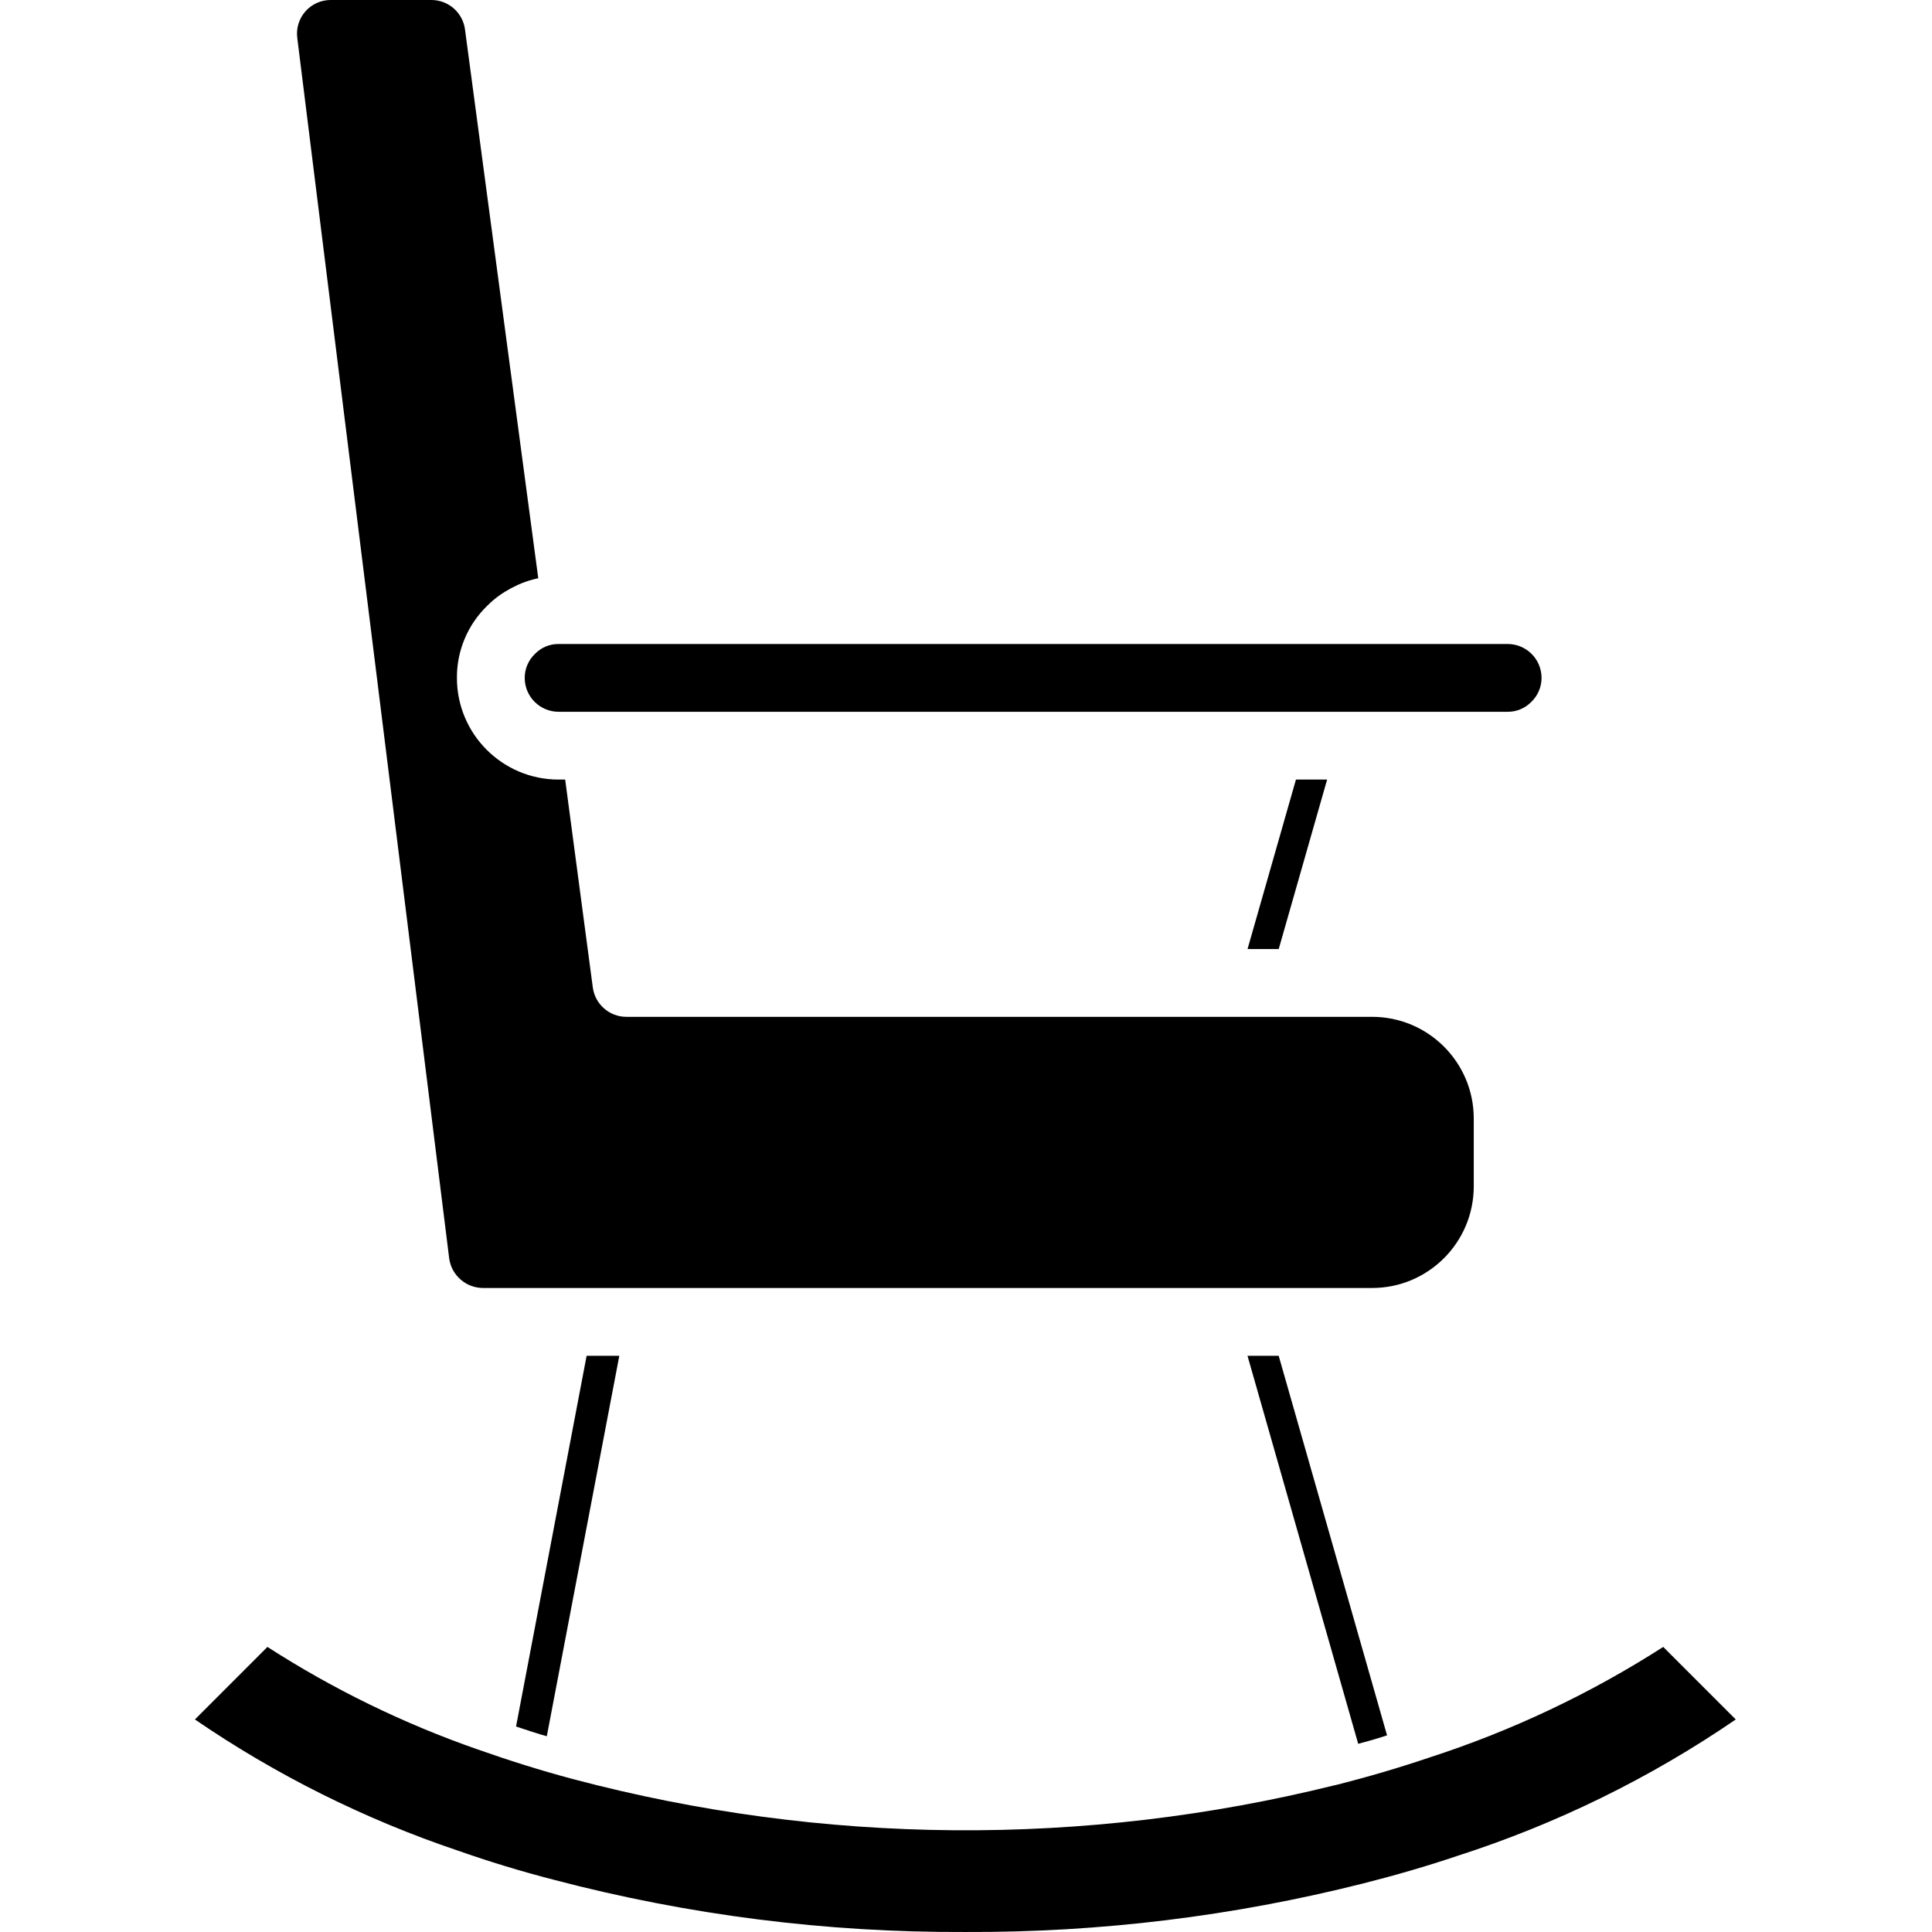 <svg height="456pt" viewBox="-46 0 456 456.004" width="456pt" xmlns="http://www.w3.org/2000/svg"><path d="m79.18 408.617 2.352.742c.52.16 1.016.289 1.527.441l17.113-89.801h-7.715l-16.656 87.496c1.121.367 2.281.777 3.379 1.121zm0 0"/><path d="m248.441 320 26.129 91.586c.879-.25 1.77-.473 2.641-.723l2.008-.59c.727-.219 1.43-.457 2.16-.68l-25.578-89.594zm0 0"/><path d="m255.809 224 11.426-40h-7.359l-11.426 40zm0 0"/><path d="m68.004 304h209.84c13.254 0 24-10.746 24-24v-16c0-13.254-10.746-24-24-24h-176c-4.012 0-7.398-2.969-7.93-6.945l-6.52-49.055h-1.551c-13.258 0-24-10.746-24-24-.039-6.406 2.539-12.551 7.141-17.008.98-.992 2.051-1.891 3.203-2.68.328-.23.672-.441 1.016-.656.875-.547 1.789-1.035 2.727-1.465.367-.168.727-.352 1.113-.496 1.293-.523 2.633-.93 4-1.215l-17.289-129.504c-.512-3.98-3.898-6.965-7.91-6.977h-23.762c-2.301-.012-4.492.977-6.012 2.703-1.516 1.73-2.211 4.031-1.898 6.312l35.848 288c.547 3.992 3.953 6.973 7.984 6.984zm0 0"/><path d="m77.844 160c0 4.418 3.582 8 8 8h224c2.086.02 4.09-.812 5.551-2.305 1.566-1.48 2.449-3.539 2.449-5.695 0-4.418-3.582-8-8-8h-224c-2.086-.023-4.09.809-5.547 2.305-1.57 1.477-2.457 3.539-2.453 5.695zm0 0"/><path d="m346.562 388.719c-17.25 11.066-35.859 19.859-55.359 26.16-7.121 2.402-14.48 4.562-22.082 6.48h-.078c-59.086 14.66-120.918 14.164-179.762-1.438-7.84-2.082-15.359-4.48-22.641-7.043-17.398-6.07-34.023-14.18-49.52-24.16l-17.117 17.121c19.172 13.125 40.062 23.543 62.078 30.961 7.281 2.559 14.879 4.879 22.641 6.879 31.695 8.336 64.348 12.477 97.121 12.32 31.633.141 63.164-3.703 93.84-11.441 7.598-1.918 15.039-4.078 22.16-6.477 23.391-7.504 45.57-18.363 65.84-32.242zm0 0"/></svg>